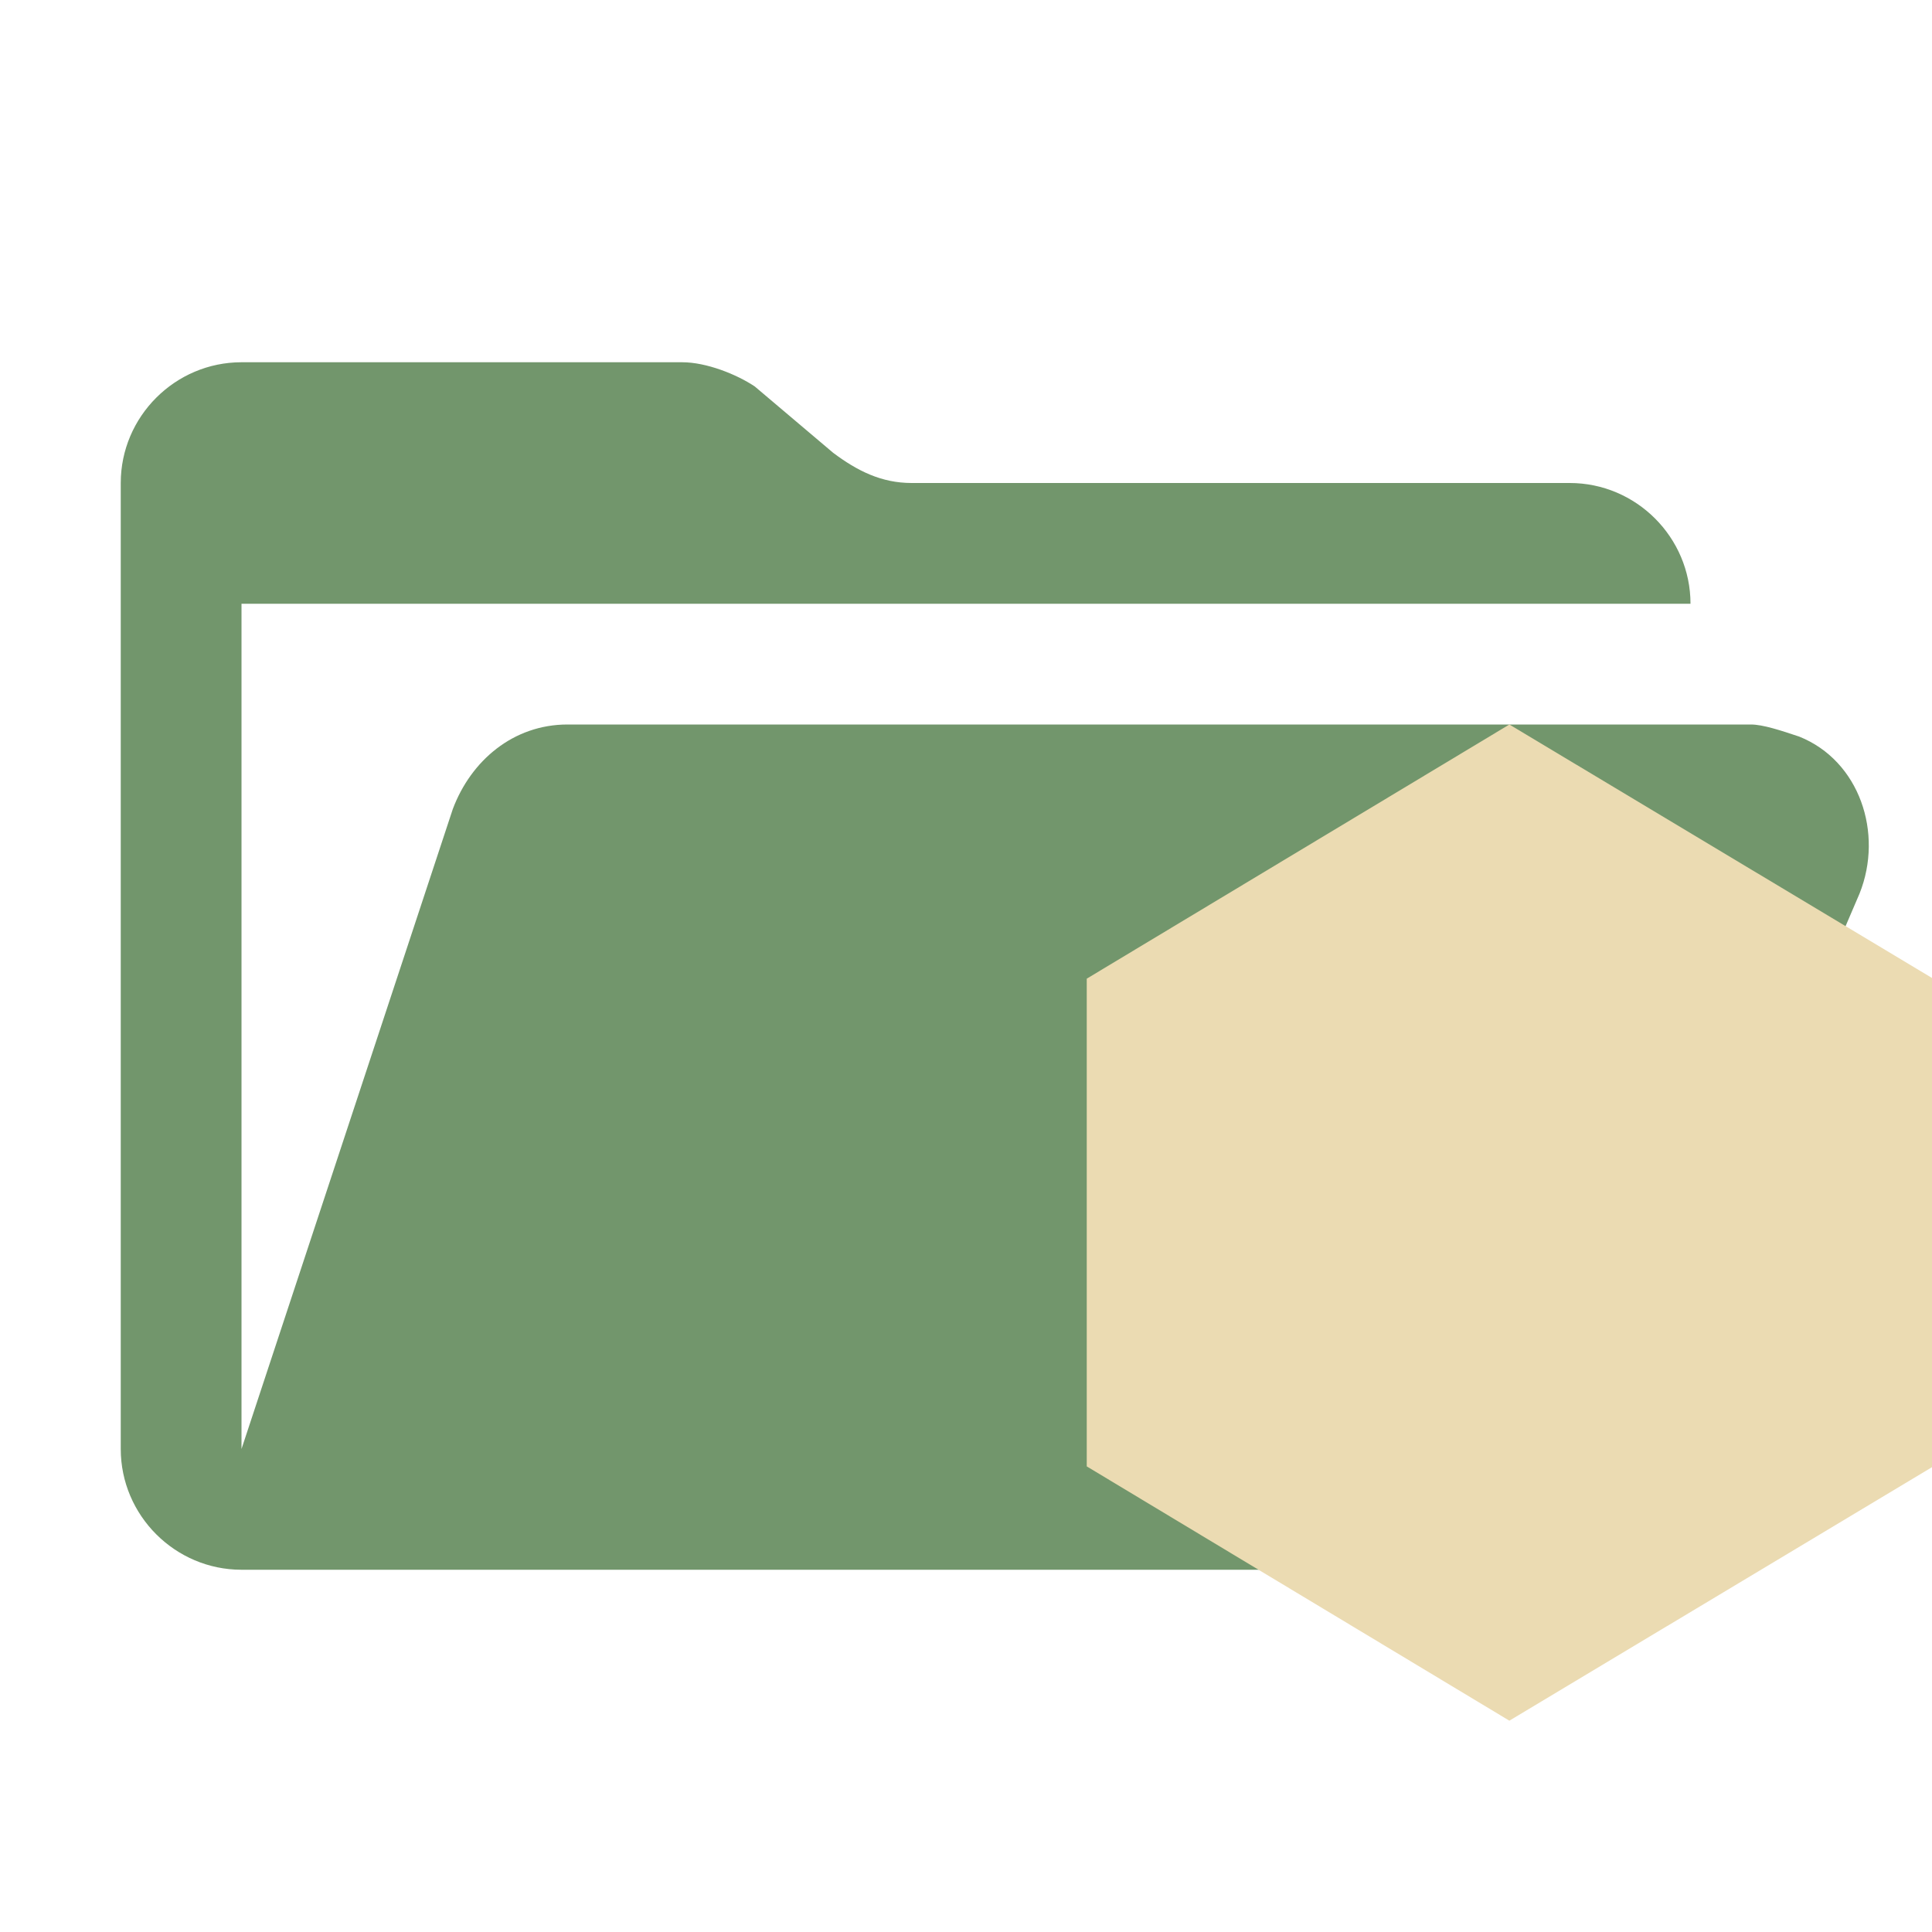 <svg xmlns="http://www.w3.org/2000/svg" fill="none" viewBox="0 0 32 32"><path fill="#72966c" d="M29 12H9.4c-.9 0-1.6.6-1.9 1.4L4 24V10h24c0-1.1-.9-2-2-2H15.1c-.5 0-.9-.2-1.3-.5l-1.3-1.1c-.3-.2-.8-.4-1.2-.4H4c-1.1 0-2 .9-2 2v16c0 1.1.9 2 2 2h22l4.8-11.2c.4-1 0-2.2-1-2.6-.3-.1-.6-.2-.8-.2"/><path fill="#ebdbb2" d="m25 12 7 4.198v8.103L25 28.5l-7-4.212V16.21z"/></svg>